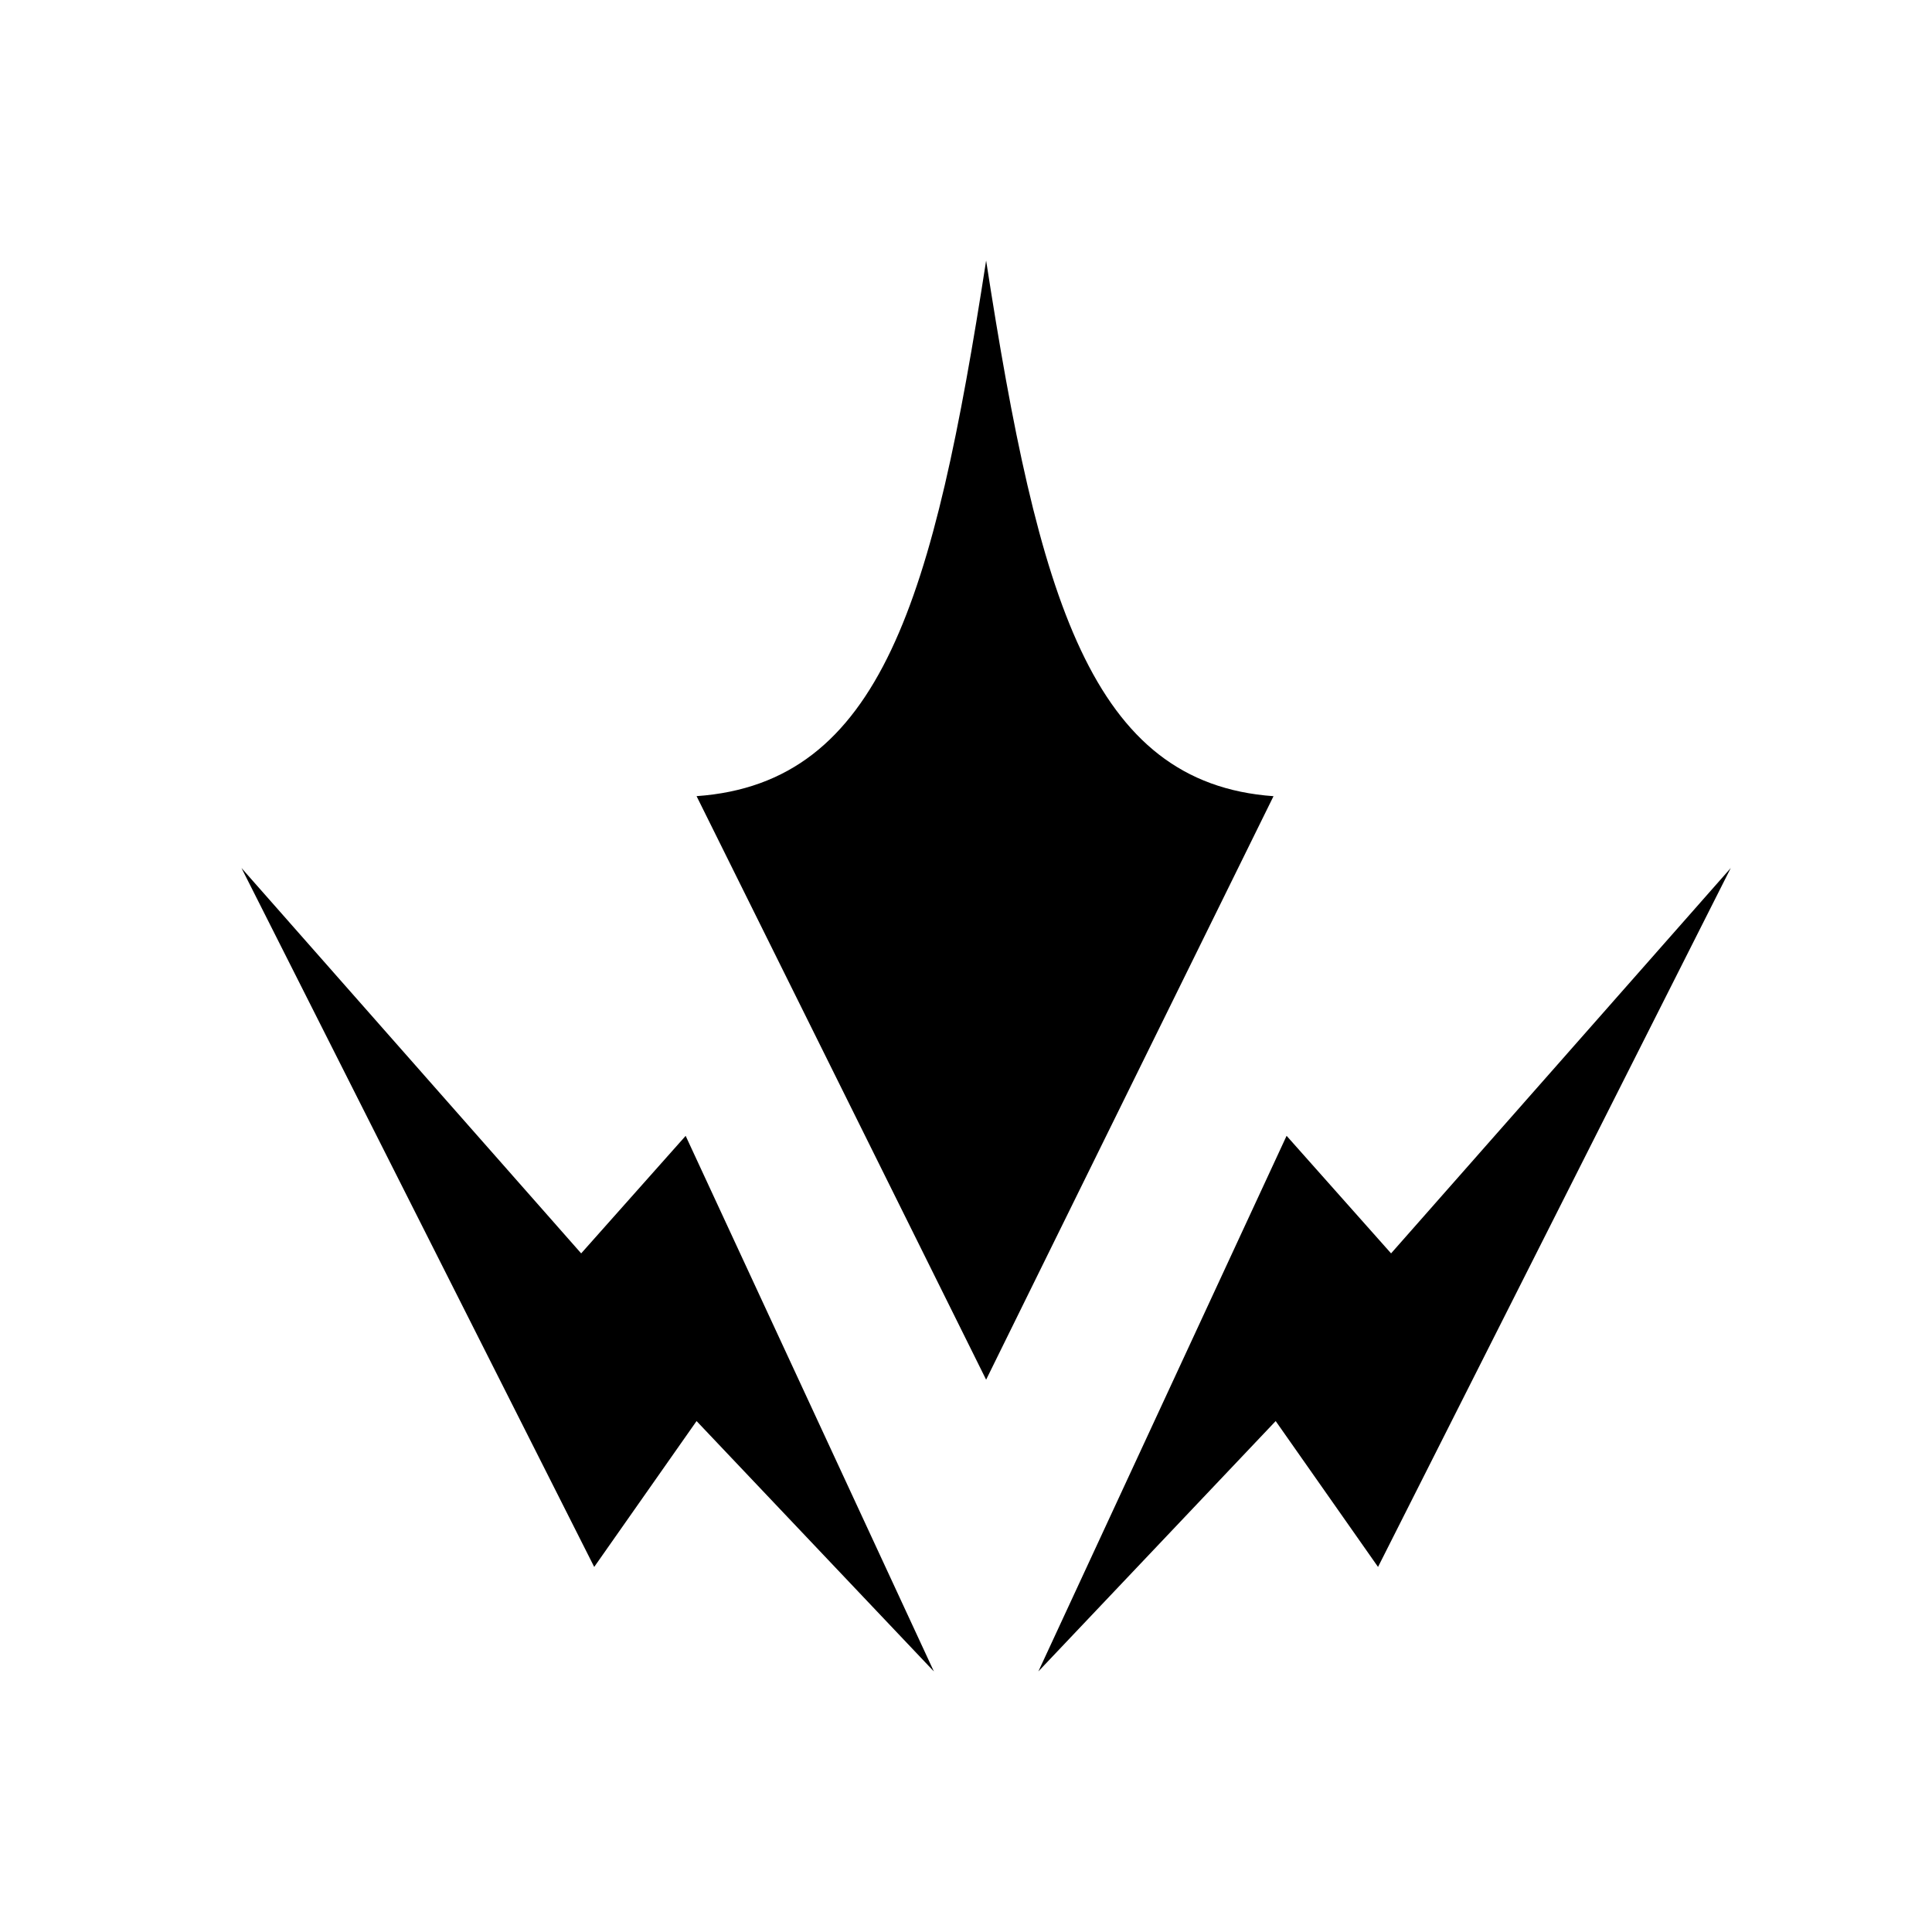 <svg viewBox="0 0 48 48" class="createSvgIcon__Svg-sc-1l8xi8d-0 loXvaP ability-icon"><path fill-rule="evenodd" clip-rule="evenodd" d="m6 21.566 8.439 9.574 2.596-2.92 6.167 13.306-5.896-6.22-2.543 3.624L6 21.566Zm37 0L34.237 38.93l-2.543-3.624-5.896 6.22 6.167-13.307 2.596 2.921L43 21.566ZM24.5 6.474c1.298 8.384 2.596 12.982 7.14 13.307L24.5 34.278 17.306 19.78c4.598-.325 5.896-4.923 7.194-13.307Z"/></svg>